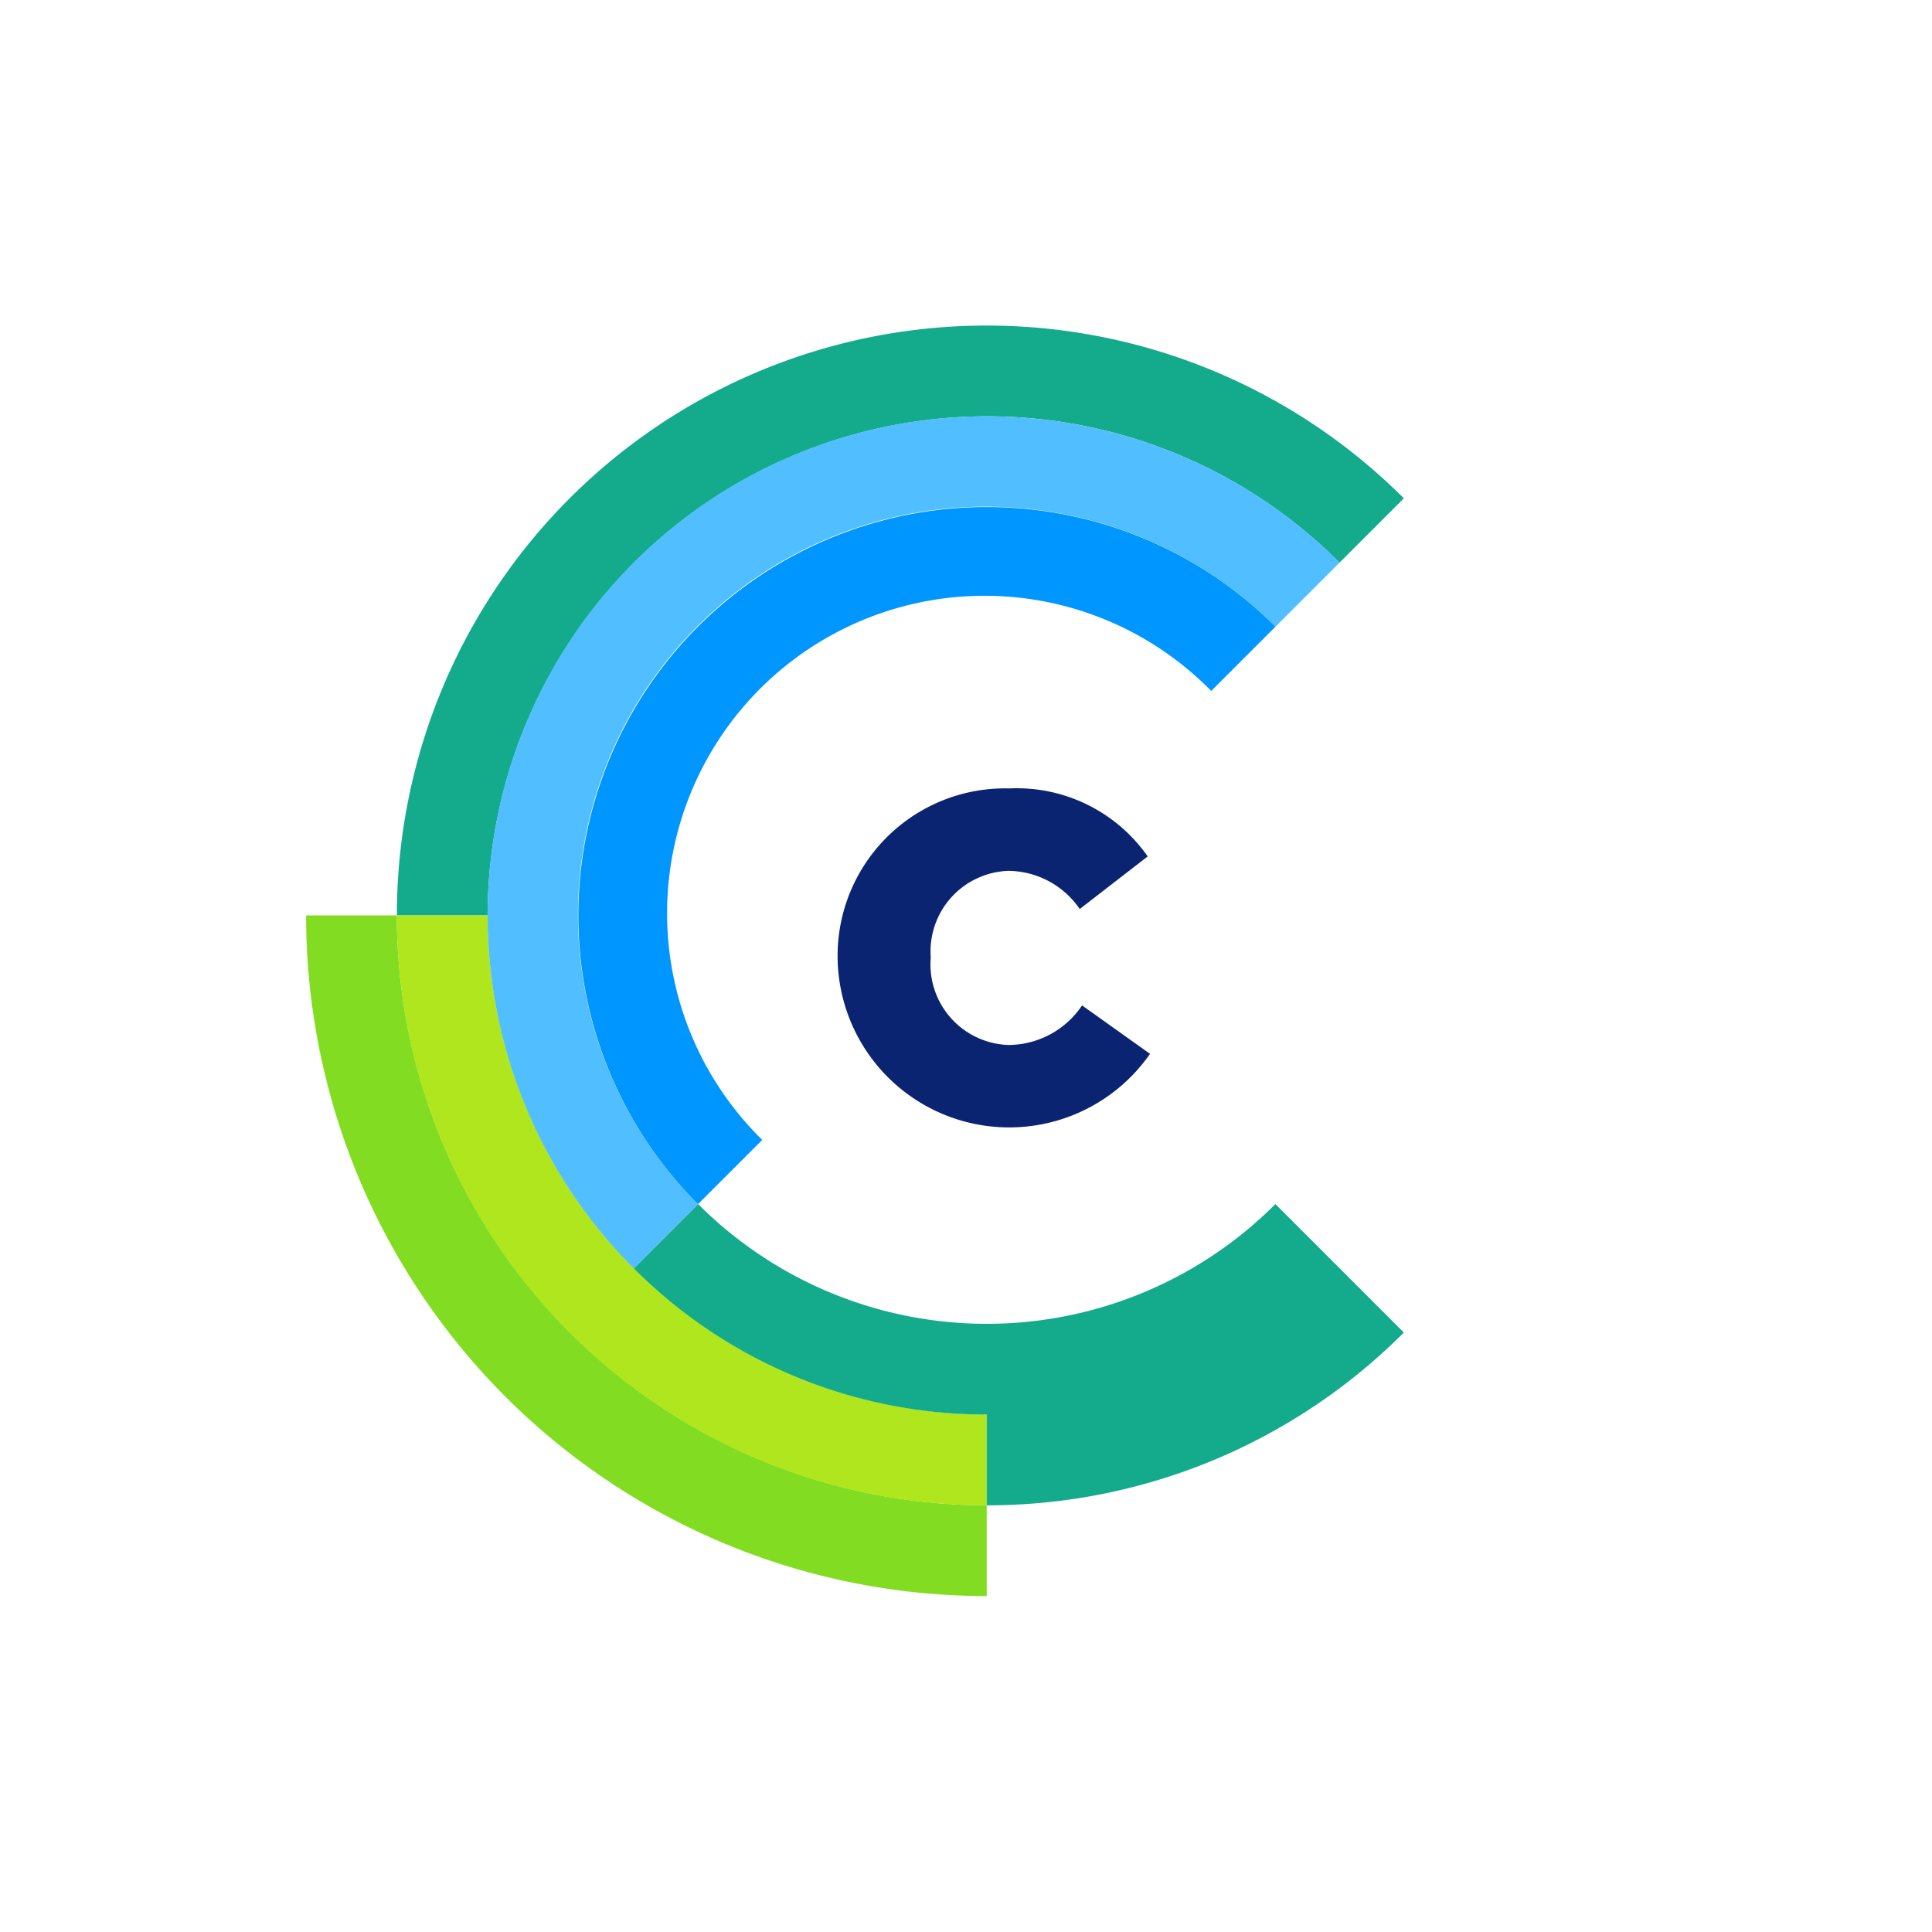 <svg xmlns="http://www.w3.org/2000/svg" viewBox="0 0 88 88">
  <path d="M0,0H88V88H0Z" fill="#fff"/>
  <path d="M44.944,68.564a26.898,26.898,0,0,1-26.868-26.868H13.943A31.001,31.001,0,0,0,44.944,72.698Z" fill="#82dd22"/>
  <path d="M44.944,18.962A22.664,22.664,0,0,1,61.012,25.628L63.943,22.698a26.868,26.868,0,0,0-45.866,18.998H22.21A22.76,22.76,0,0,1,44.944,18.962Z" fill="#14aa8c"/>
  <path d="M44.944,64.431A22.76,22.76,0,0,1,22.21,41.696H18.076a26.868,26.868,0,0,0,26.868,26.868Z" fill="#afe61e"/>
  <path d="M63.943,60.695l-2.93-2.93h0l-2.921-2.921a18.571,18.571,0,0,1-26.293,0l-2.929,2.929A22.663,22.663,0,0,0,44.944,64.431v4.134A26.784,26.784,0,0,0,63.943,60.695Z" fill="#14aa8c"/>
  <path d="M31.791,54.849l2.928-2.928A14.461,14.461,0,1,1,55.169,31.471l2.928-2.928A18.601,18.601,0,1,0,31.791,54.849Z" fill="#0096ff"/>
  <path d="M31.797,54.843a18.592,18.592,0,1,1,26.293-26.293l2.929-2.929A22.734,22.734,0,1,0,28.868,57.772Z" fill="#50beff"/>
  <path d="M38.152,43.674v-.042a7.626,7.626,0,0,1,7.826-7.72A7.269,7.269,0,0,1,52.276,39.009l-3.096,2.396A3.975,3.975,0,0,0,45.935,39.666a3.671,3.671,0,0,0-3.542,3.923v.042a3.672,3.672,0,0,0,3.542,3.966A4.054,4.054,0,0,0,49.286,45.795L52.382,48.001a7.816,7.816,0,0,1-14.23-4.327Z" fill="#0b2471"/>
</svg>
